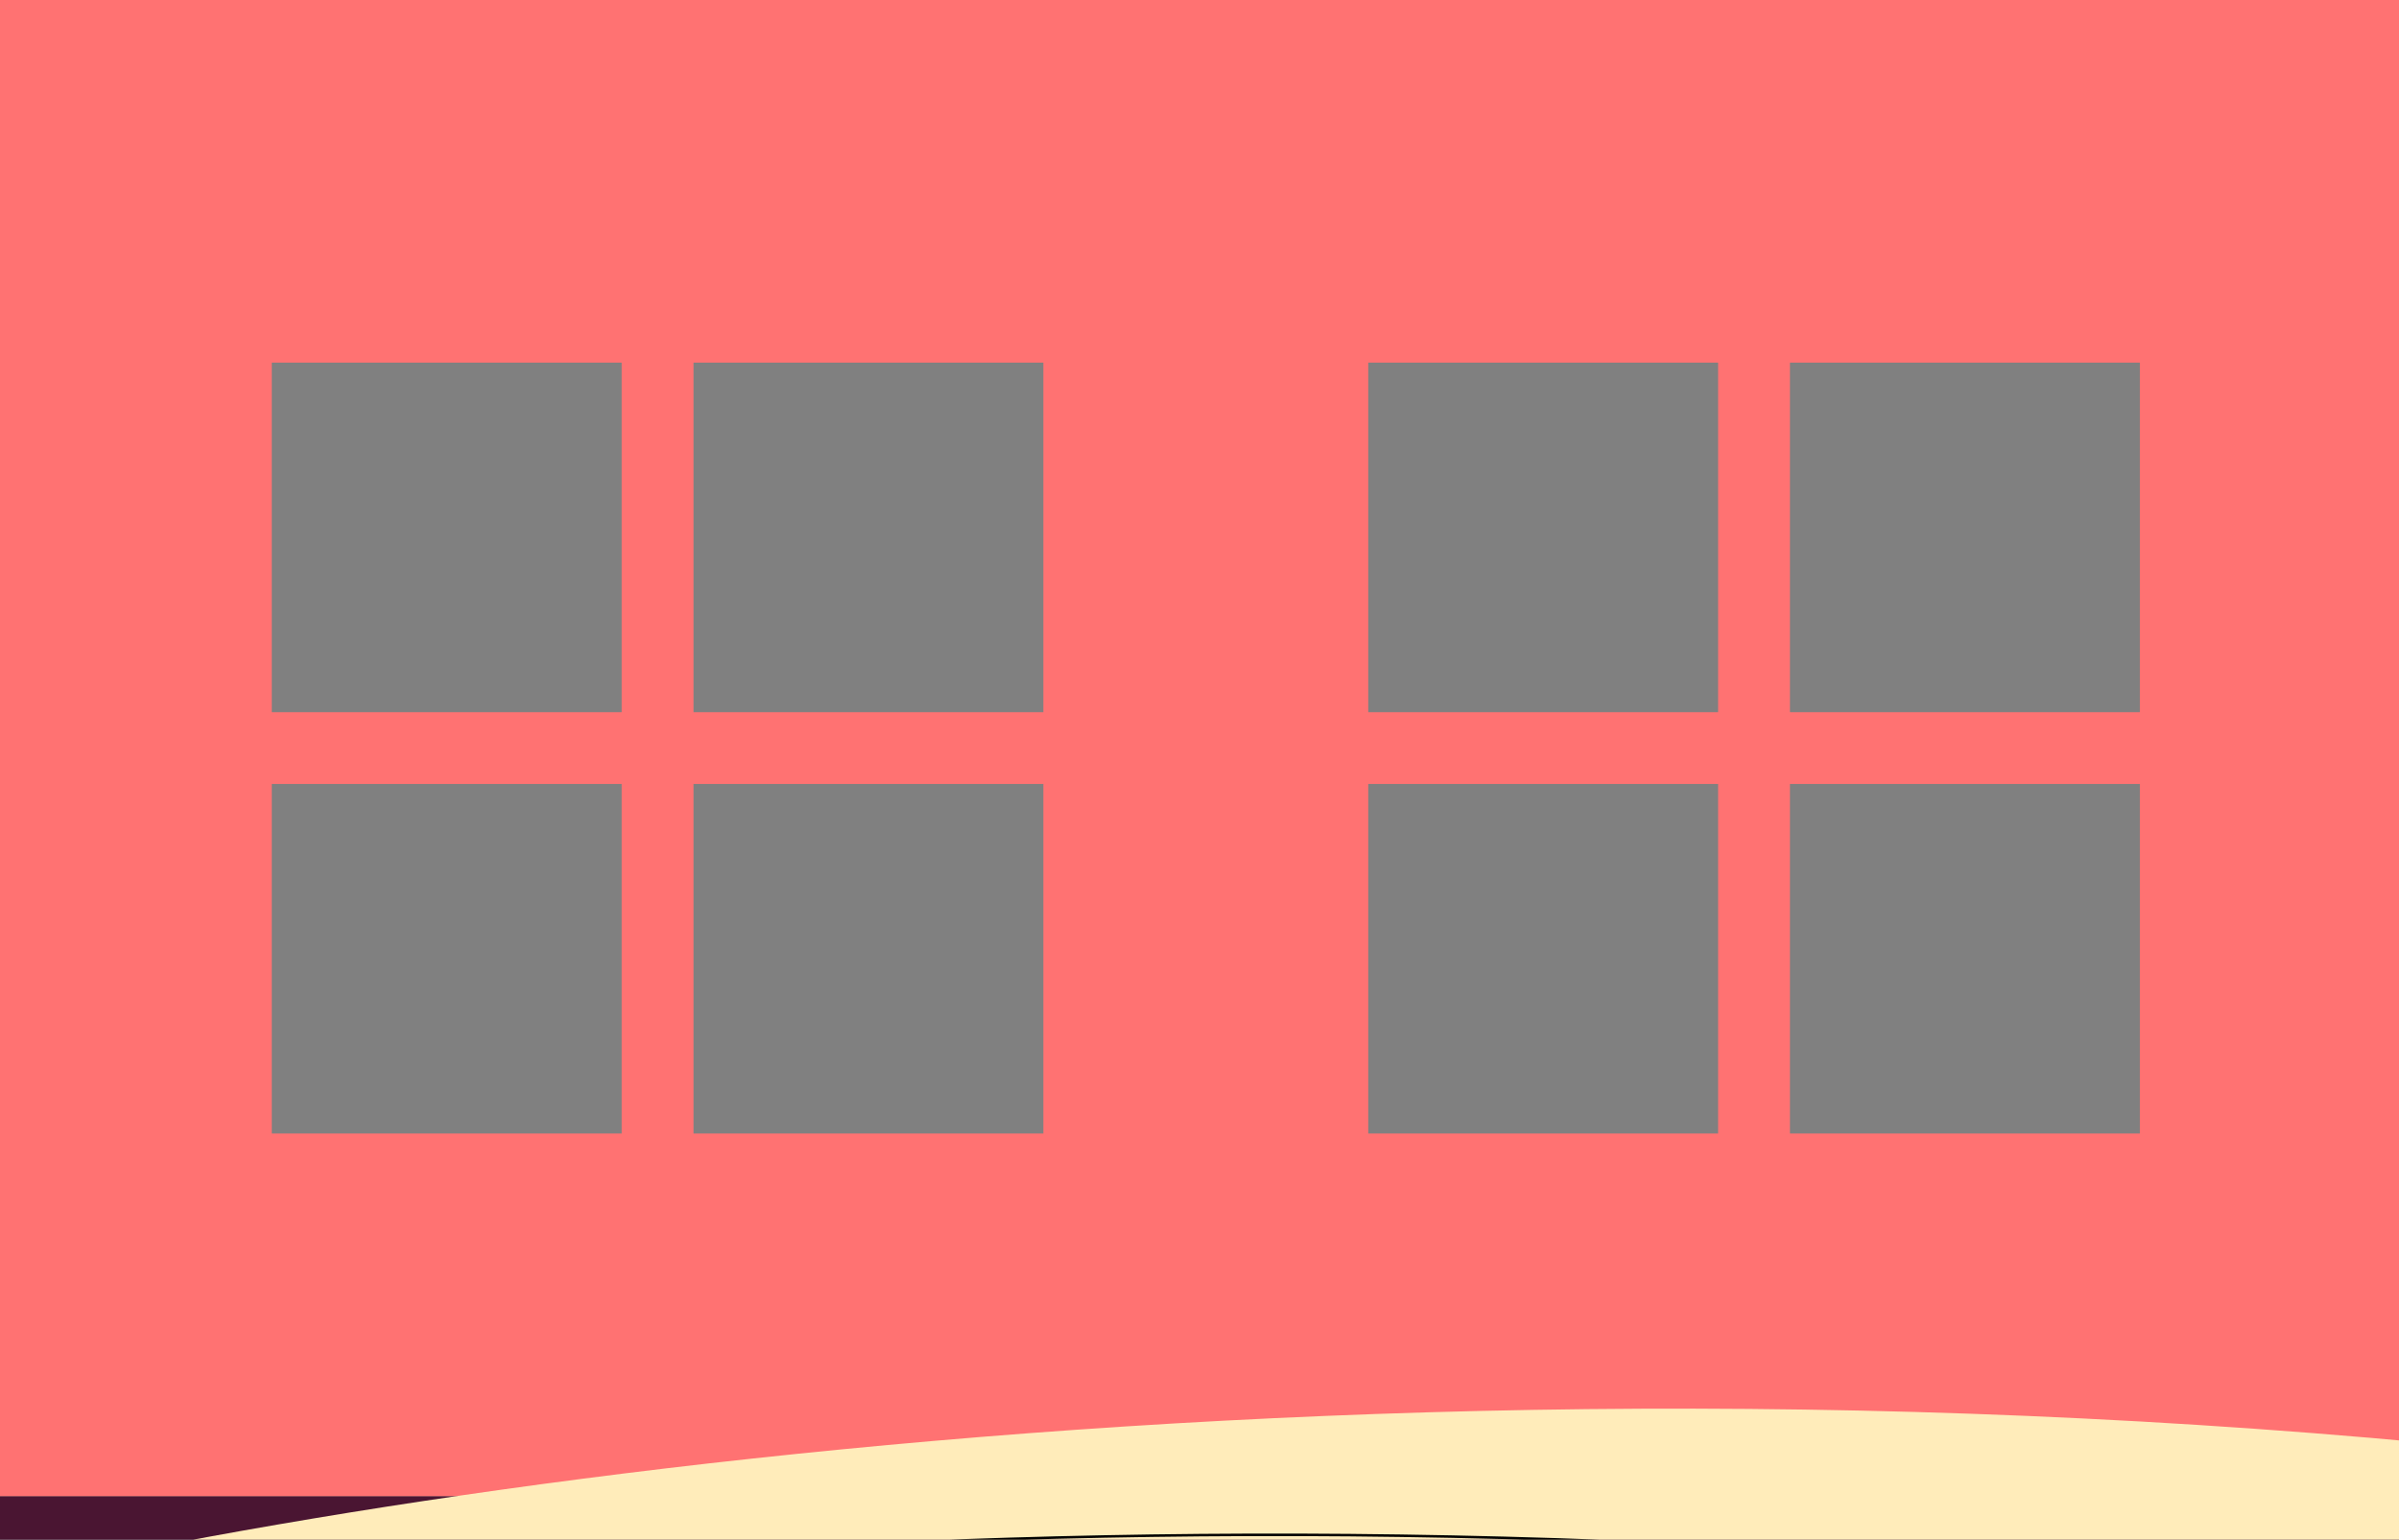 <svg width="1519" height="975" viewBox="0 0 1519 975" fill="none" xmlns="http://www.w3.org/2000/svg">
<rect x="0" y="0" width="1519" height="975" fill="#808080" stroke="none"/>
<rect width="1519" height="27.69" transform="matrix(1 0 0 -1 0 975.121)" fill="#4A1532"/>
<path fill-rule="evenodd" clip-rule="evenodd" d="M0 -0.362L1519.48 -0.362L1519.48 947.43L0 947.43L0 -0.362ZM172.083 229.635L393.615 229.635V450.983L172.083 450.983L172.083 229.635ZM1087.88 229.635L866.35 229.635L866.35 450.983L1087.88 450.983V229.635ZM172.083 496.438L393.615 496.438L393.615 717.786L172.083 717.786L172.083 496.438ZM1087.88 496.438L866.35 496.438V717.786L1087.88 717.786L1087.88 496.438ZM439.109 229.635L660.642 229.635L660.642 450.983L439.109 450.983V229.635ZM1354.91 229.635L1133.37 229.635V450.983L1354.91 450.983V229.635ZM439.109 496.438L660.642 496.438V717.786H439.109L439.109 496.438ZM1354.91 496.438L1133.37 496.438L1133.37 717.786H1354.91L1354.91 496.438Z" fill="#FF7272"/>
<path d="M1686.9 930.217C888.142 829.35 160.867 951.834 -102.925 1025.69L166.361 2634.63L1614.36 2694.18L1686.9 930.217Z" fill="#FFECBA"/>
<path d="M1731.69 1053.23C939.786 908.053 206.821 989.864 -60.673 1048.92L118.634 2670.36L1561.08 2810.41L1731.69 1053.23Z" stroke="black" stroke-width="1.582"/>
</svg>
